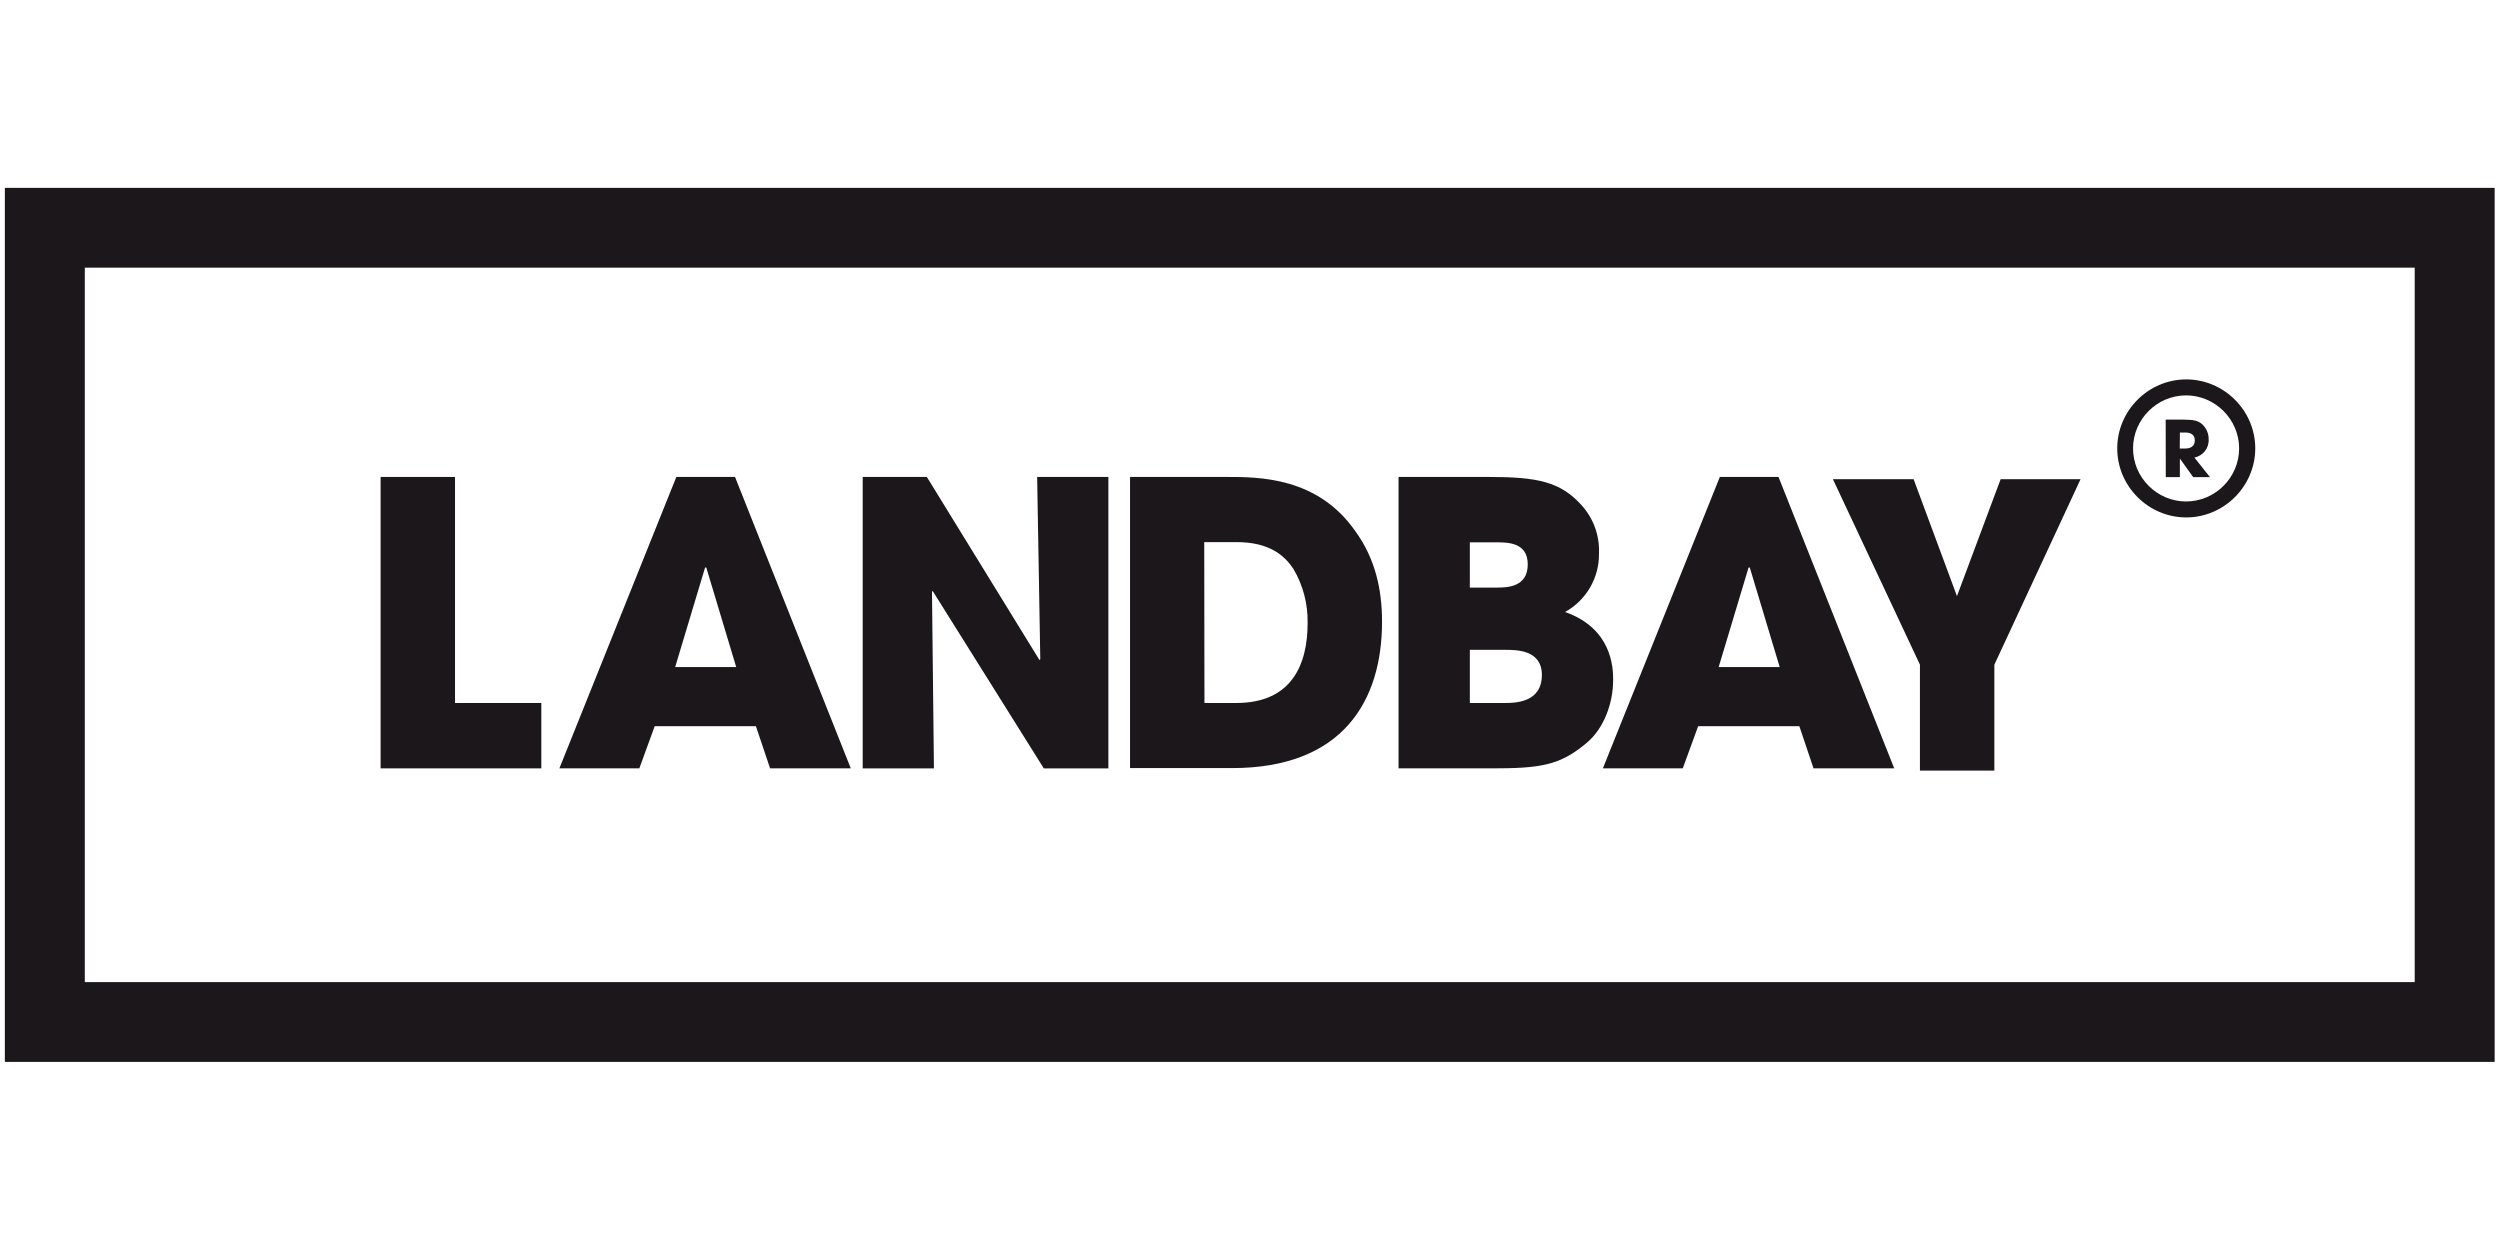 <?xml version="1.0" encoding="UTF-8" standalone="no"?><!DOCTYPE svg PUBLIC "-//W3C//DTD SVG 1.1//EN" "http://www.w3.org/Graphics/SVG/1.1/DTD/svg11.dtd"><svg width="100%" height="100%" viewBox="0 0 1024 512" version="1.1" xmlns="http://www.w3.org/2000/svg" xmlns:xlink="http://www.w3.org/1999/xlink" xml:space="preserve" style="fill-rule:evenodd;clip-rule:evenodd;stroke-linejoin:round;stroke-miterlimit:2;"><title>Landbay</title><desc>We are a lending platform for specialist buy-to-let mortgages, providing an easy and flexible solution for brokers.  </desc>    <g id="landbay-512x256.svg" transform="matrix(2.217,0,0,2.217,-55.652,-27.826)">        <path d="M40.77,62l430.46,0l0,132l-430.46,0l0,-132Zm-14.77,146.74l460,0l0,-161.48l-460,0l0,161.48Z" style="fill:rgb(27,23,26);fill-rule:nonzero;"/>        <path d="M95.42,100.67l0,53.84l29.69,0l0,-12.08l-15.94,0l0,-41.76l-13.75,0Z" style="fill:rgb(27,23,26);fill-rule:nonzero;"/>        <path d="M155.37,117.4l0.22,0l5.53,18.4l-11.28,0l5.53,-18.4Zm-5.31,-16.73l-21.61,53.84l14.77,0l2.84,-7.79l18.7,0l2.62,7.79l14.91,0l-21.39,-53.84l-10.84,0Z" style="fill:rgb(27,23,26);fill-rule:nonzero;"/>        <path d="M216.72,100.67l0.58,33.68l-0.15,0.15l-20.81,-33.83l-11.85,0l0,53.84l13.16,0l-0.36,-32.67l0.15,-0.07l20.51,32.74l11.93,0l0,-53.84l-13.16,0Z" style="fill:rgb(27,23,26);fill-rule:nonzero;"/>        <path d="M247.63,142.43l5.89,0c10.26,0 13.17,-7.13 13.17,-14.77c0.068,-3.511 -0.839,-6.973 -2.62,-10c-1.6,-2.4 -4.36,-4.95 -10.48,-4.95l-6,0l0.04,29.72Zm-13.75,-41.76l17.82,0c6,0 16.81,0 23.79,10c3.71,5.09 4.95,10.84 4.95,16.73c0,14.69 -7.28,27.06 -27.72,27.06l-18.84,0l0,-53.79Z" style="fill:rgb(27,23,26);fill-rule:nonzero;"/>        <path d="M296.66,142.43l6.47,0c1.75,0 6.84,0 6.84,-5.17c0,-4.65 -4.65,-4.65 -6.84,-4.65l-6.47,0l0,9.82Zm0,-21.32l4.88,0c1.89,0 5.82,0 5.82,-4.29c0,-4.07 -3.71,-4.07 -5.82,-4.07l-4.88,0l0,8.36Zm-13.17,-20.44l16.59,0c9.1,0 13.31,0.87 17.24,5.24c2.19,2.42 3.341,5.609 3.2,8.87c0.078,4.487 -2.335,8.665 -6.26,10.84c8.66,3.06 8.88,10.26 8.88,12.52c0,4.29 -1.67,9 -4.95,11.71c-4.95,4.15 -8.51,4.66 -17.6,4.66l-17.1,0l0,-53.84Z" style="fill:rgb(27,23,26);fill-rule:nonzero;"/>        <path d="M348.16,117.4l0.22,0l5.53,18.4l-11.28,0l5.53,-18.4Zm-5.31,-16.73l-21.61,53.84l14.76,0l2.84,-7.79l18.7,0l2.62,7.79l14.91,0l-21.38,-53.84l-10.84,0Z" style="fill:rgb(27,23,26);fill-rule:nonzero;"/>        <path d="M394.73,101.08l-8.07,21.61l-8.01,-21.61l-14.91,0l16.08,34.27l0,19.57l13.75,0l0,-19.57l15.93,-34.27l-14.77,0Z" style="fill:rgb(27,23,26);fill-rule:nonzero;"/>        <path d="M429,108.15c-6.987,-0.011 -12.73,-5.763 -12.73,-12.75c0,-6.994 5.756,-12.75 12.75,-12.75c6.994,0 12.75,5.756 12.75,12.75c-0.011,6.998 -5.772,12.75 -12.77,12.75m0,-22.55c-0.003,0 -0.007,0 -0.01,0c-5.376,0 -9.8,4.424 -9.8,9.8c0,5.376 4.424,9.8 9.8,9.8c5.376,0 9.8,-4.424 9.8,-9.8c-0.005,-5.37 -4.42,-9.789 -9.79,-9.8" style="fill:rgb(27,23,26);fill-rule:nonzero;"/>        <path d="M425.22,90.08l3.36,0c1.87,0 2.59,0.23 3.28,0.76c0.848,0.721 1.326,1.787 1.3,2.9c0.086,1.612 -1.052,3.052 -2.64,3.34l2.88,3.62l-3.1,0l-2.46,-3.43l0,3.43l-2.6,0l-0.02,-10.62Zm2.6,5.34l1,0c1.59,0 1.78,-1 1.78,-1.52c0,-1 -0.7,-1.44 -1.75,-1.44l-1,0l-0.03,2.96Z" style="fill:rgb(27,23,26);fill-rule:nonzero;"/>    </g></svg>